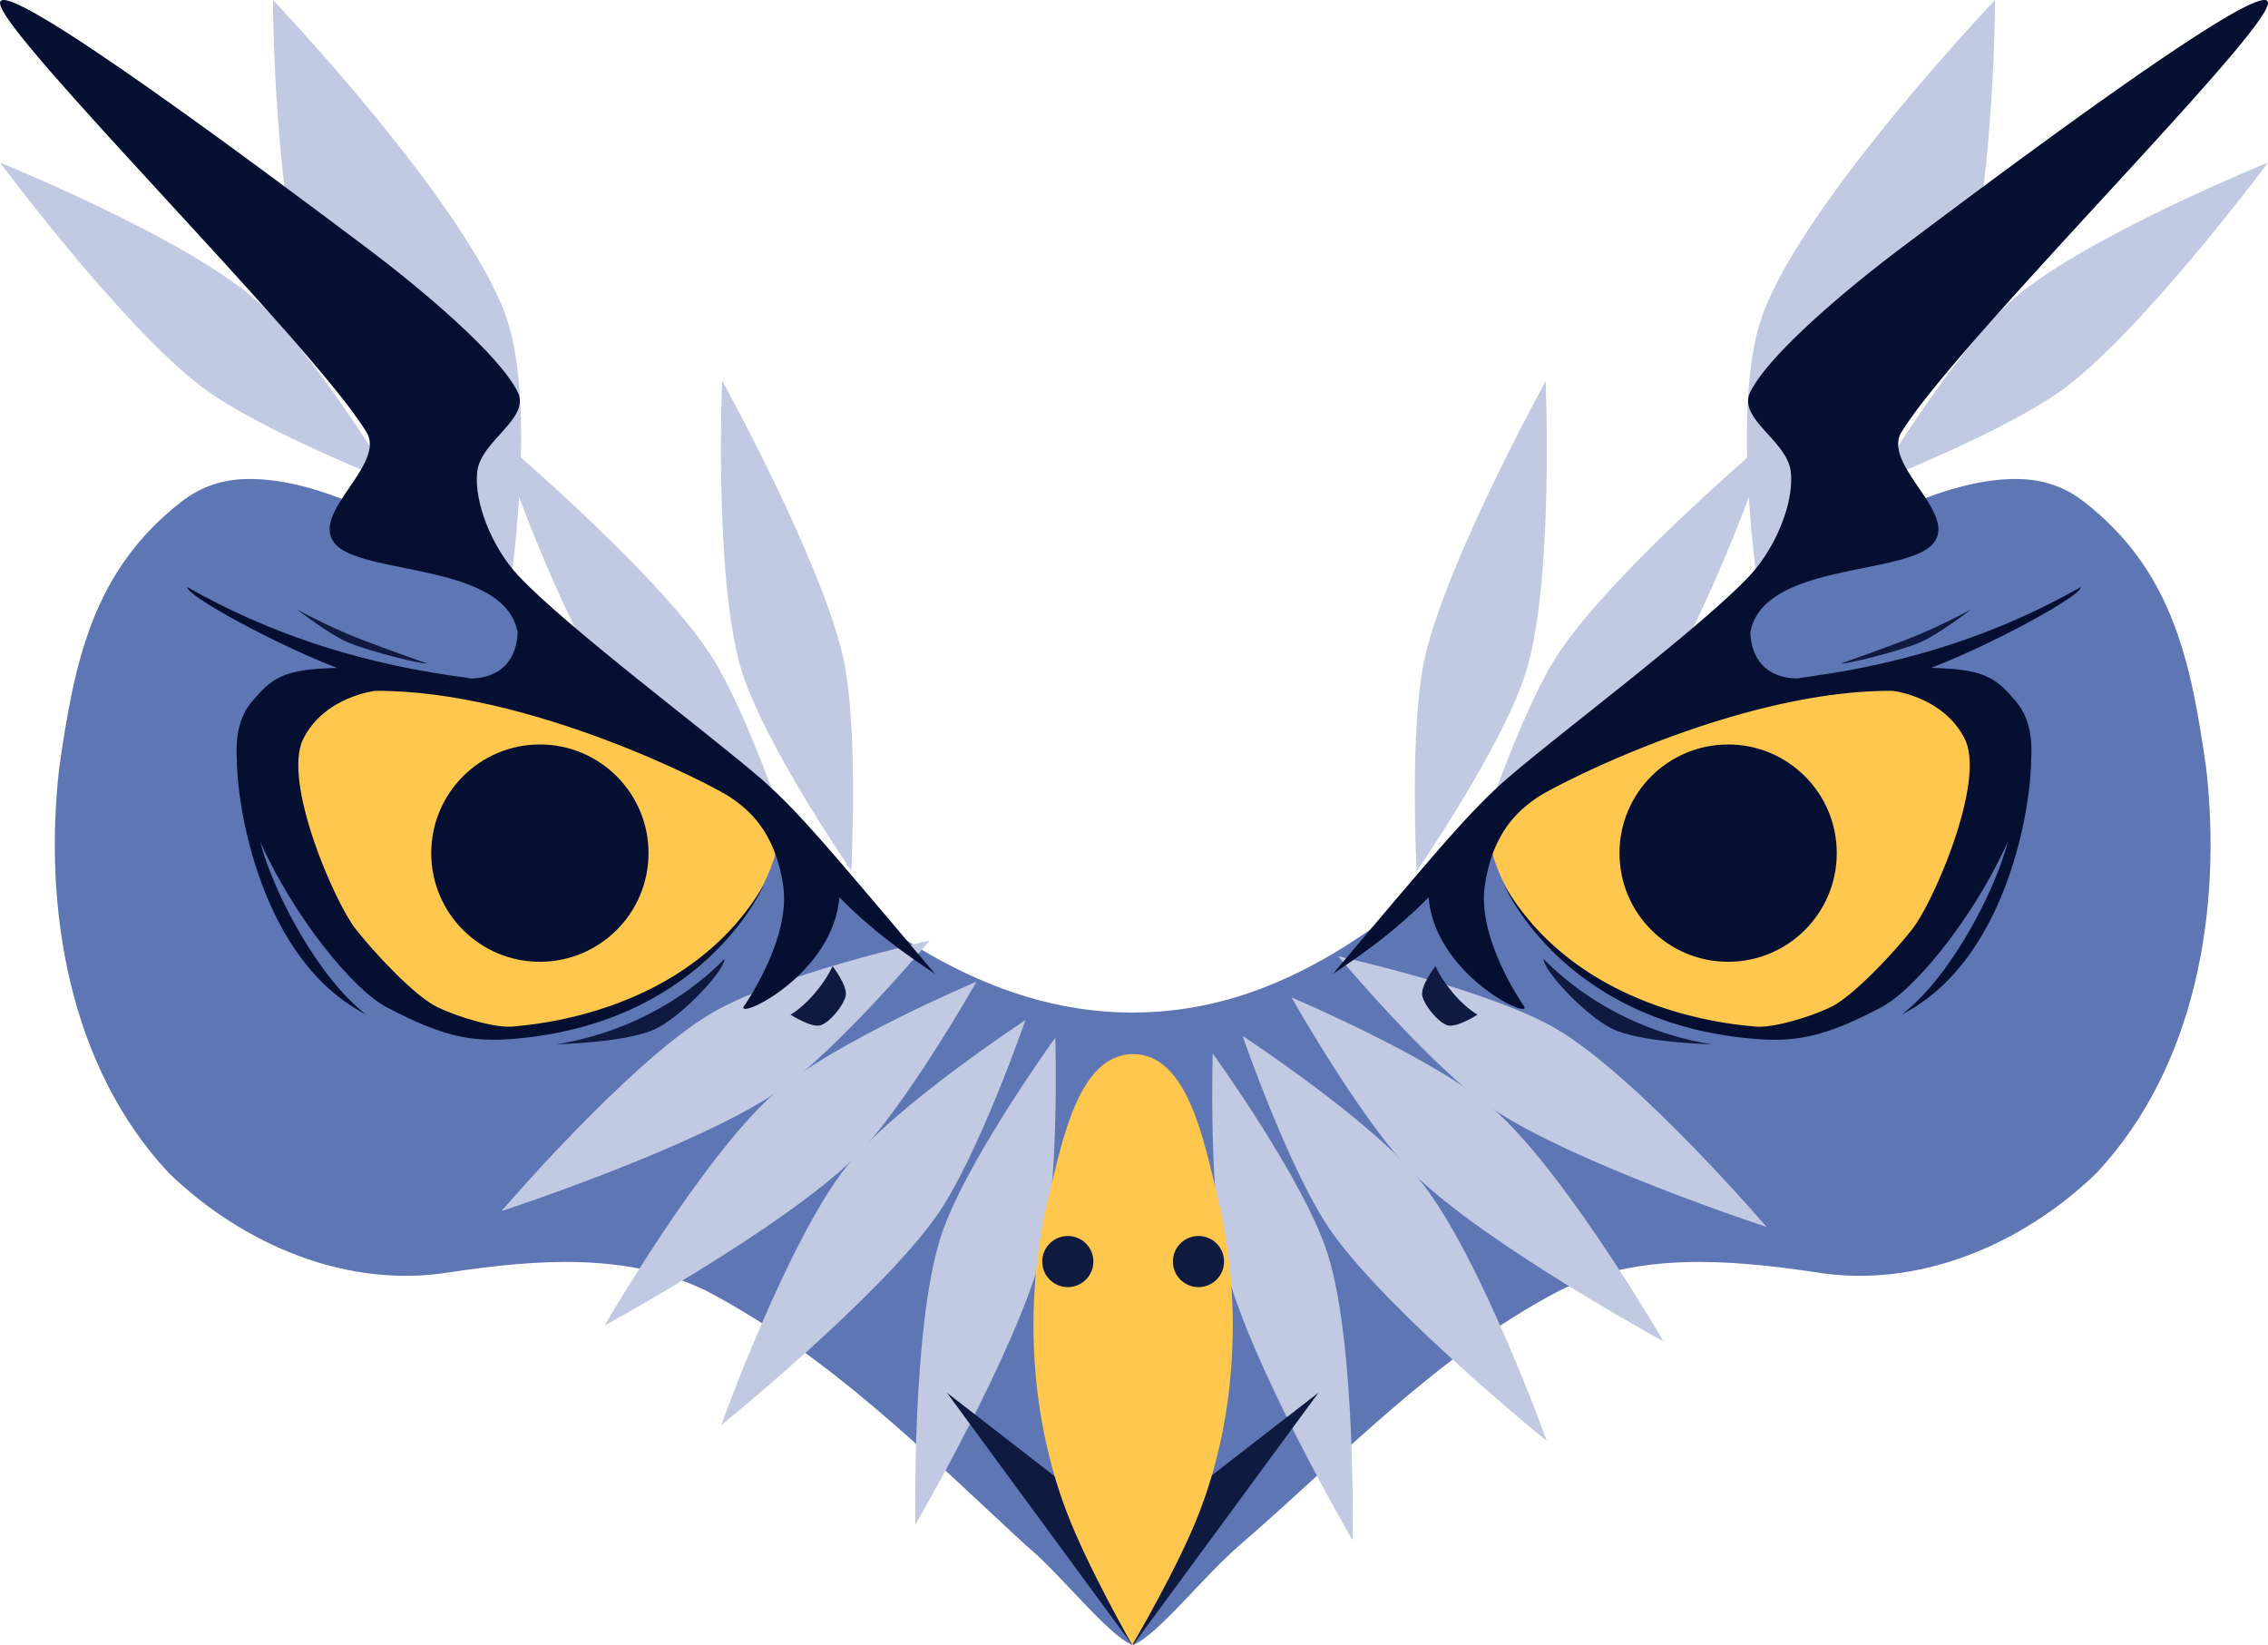 <?xml version="1.0" encoding="UTF-8" standalone="no"?>
<svg
   viewBox="0 0 764.424 554.345"
   xml:space="preserve"
   style="clip-rule:evenodd;fill-rule:evenodd;stroke-linejoin:round;stroke-miterlimit:2"
   version="1.1"
   id="svg16"
   sodipodi:docname="owl-full.svg"
   inkscape:version="1.2.1 (9c6d41e, 2022-07-14)"
   width="764.424"
   height="554.345"
   inkscape:export-filename="owl-body.svg"
   inkscape:export-xdpi="96"
   inkscape:export-ydpi="96"
   xmlns:inkscape="http://www.inkscape.org/namespaces/inkscape"
   xmlns:sodipodi="http://sodipodi.sourceforge.net/DTD/sodipodi-0.dtd"
   xmlns="http://www.w3.org/2000/svg"
   xmlns:svg="http://www.w3.org/2000/svg"><defs
     id="defs20" /><sodipodi:namedview
     id="namedview18"
     pagecolor="#ffffff"
     bordercolor="#000000"
     borderopacity="0.25"
     inkscape:showpageshadow="2"
     inkscape:pageopacity="0.0"
     inkscape:pagecheckerboard="0"
     inkscape:deskcolor="#d1d1d1"
     showgrid="false"
     inkscape:zoom="0.51886812"
     inkscape:cx="224.52719"
     inkscape:cy="318.96351"
     inkscape:window-width="1512"
     inkscape:window-height="853"
     inkscape:window-x="0"
     inkscape:window-y="38"
     inkscape:window-maximized="1"
     inkscape:current-layer="svg16"
     showguides="true" /><path
     id="path15841-6"
     style="clip-rule:evenodd;display:inline;fill:#5e76b4;fill-opacity:1;fill-rule:evenodd;stroke-width:1;stroke-linejoin:round;stroke-miterlimit:2;stop-color:#000000"
     d="m 82.809,161.432 c -7.561,0.2 -14.897,2.354 -21.688,7.658 -30.173,23.485 -36.117,54.451 -41.193,89.943 -5.348,47.432 3.421,100.472 37.047,136.342 24.879,24.049 60.229,39.242 95.162,33.279 28.614,-4.18 59.093,-6.753 85.941,6.361 40.965,21.436 74.132,54.74 107.797,85.848 11.509,9.372 27.286,29.978 35.738,33.482 l 0.303,-1.074 c -3.1e-4,0.358 0.006,0.716 0.006,1.074 8.452,-3.505 23.387,-22.809 35.738,-33.482 34.755,-30.035 66.832,-64.411 107.797,-85.848 26.849,-13.114 57.328,-10.542 85.941,-6.361 34.934,5.963 70.283,-9.232 95.162,-33.281 33.626,-35.87 42.397,-88.908 37.049,-136.34 -5.076,-35.493 -11.023,-66.458 -41.195,-89.943 -6.79,-5.305 -14.126,-7.458 -21.688,-7.658 -16.635,-0.44 -34.23,6.807 -49.779,14.311 C 535.028,218.471 481.476,341.228 381.768,341.228 282.059,341.228 221.091,219.639 132.588,175.742 117.039,168.238 99.443,160.992 82.809,161.432 Z"
     sodipodi:nodetypes="scccccccccscccccscacs"
     inkscape:label="bg" /><g
     id="g22381"
     transform="translate(3.208,-6)"
     inkscape:label="feathers"
     style="display:inline"><g
       id="g19386"
       style="fill:#c1cae2;fill-opacity:1"><path
         style="fill:#c1cae2;fill-opacity:1;stroke-width:1;stop-color:#000000"
         d="m 310.135,322.961 c 0,0 -51.671,11.384 -73.976,24.748 -27.67,16.579 -70.358,66.44 -70.358,66.44 0,0 65.095,-21.322 93.09,-40.28 19.937,-13.501 51.244,-50.908 51.244,-50.908 z"
         id="path17521"
         sodipodi:nodetypes="cacac" /><path
         style="clip-rule:evenodd;fill:#c1cae2;fill-opacity:1;fill-rule:evenodd;stroke-width:1;stroke-linejoin:round;stroke-miterlimit:2;stop-color:#000000"
         d="m 325.907,336.819 c 0,0 -48.743,20.583 -68.248,37.778 -24.197,21.33 -57.115,78.117 -57.115,78.117 0,0 60.137,-32.794 84.222,-56.523 17.152,-16.898 41.141,-59.372 41.141,-59.372 z"
         id="path17521-3"
         sodipodi:nodetypes="cacac"
         inkscape:transform-center-x="62.080782"
         inkscape:transform-center-y="58.120968" /><path
         style="clip-rule:evenodd;fill:#c1cae2;fill-opacity:1;fill-rule:evenodd;stroke-width:1;stroke-linejoin:round;stroke-miterlimit:2;stop-color:#000000"
         d="m 352.472,355.698 c 0,0 -31.017,42.866 -38.787,67.68 -9.638,30.783 -8.358,96.409 -8.358,96.409 0,0 34.433,-59.214 42.732,-91.99 5.91,-23.341 4.412,-72.098 4.412,-72.098 z"
         id="path17521-3-8"
         sodipodi:nodetypes="cacac"
         inkscape:transform-center-x="22.911827"
         inkscape:transform-center-y="81.881168" /><path
         style="clip-rule:evenodd;fill:#c1cae2;fill-opacity:1;fill-rule:evenodd;stroke-width:1;stroke-linejoin:round;stroke-miterlimit:2;stop-color:#000000"
         d="m 342.421,349.77 c 0,0 -44.262,28.99 -60.369,49.403 -19.98,25.323 -42.183,87.092 -42.183,87.092 0,0 53.282,-43.046 72.722,-70.709 13.844,-19.7 29.829,-65.787 29.829,-65.787 z"
         id="path17521-3-8-0"
         sodipodi:nodetypes="cacac"
         inkscape:transform-center-x="50.653272"
         inkscape:transform-center-y="68.310443" /></g><g
       id="g24870"
       transform="translate(1.117)"
       style="fill:#c1cae2;fill-opacity:1"><g
         id="g19386-0"
         style="clip-rule:evenodd;display:inline;fill:#c1cae2;fill-opacity:1;fill-rule:evenodd;stroke-linejoin:round;stroke-miterlimit:2"
         transform="rotate(178.721,408.464,318.826)"><path
           style="clip-rule:evenodd;fill:#c1cae2;fill-opacity:1;fill-rule:evenodd;stroke-width:1;stroke-linejoin:round;stroke-miterlimit:2;stop-color:#000000"
           d="m 343.355,336.613 c 0,0 -31.017,42.866 -38.787,67.68 -9.638,30.783 -8.358,96.409 -8.358,96.409 0,0 34.433,-59.214 42.732,-91.99 5.91,-23.341 4.412,-72.098 4.412,-72.098 z"
           id="path17521-3-8-7"
           sodipodi:nodetypes="cacac"
           inkscape:transform-center-x="22.911827"
           inkscape:transform-center-y="81.881168" /><path
           style="clip-rule:evenodd;fill:#c1cae2;fill-opacity:1;fill-rule:evenodd;stroke-width:1;stroke-linejoin:round;stroke-miterlimit:2;stop-color:#000000"
           d="m 323.46,343.537 c 0,0 -44.262,28.99 -60.369,49.403 -19.98,25.323 -42.183,87.092 -42.183,87.092 0,0 53.282,-43.046 72.722,-70.709 13.844,-19.7 29.829,-65.787 29.829,-65.787 z"
           id="path17521-3-8-0-0"
           sodipodi:nodetypes="cacac"
           inkscape:transform-center-x="50.653272"
           inkscape:transform-center-y="68.310443" /></g><g
         id="g19386-0-7"
         style="clip-rule:evenodd;display:inline;fill:#c1cae2;fill-opacity:1;fill-rule:evenodd;stroke-linejoin:round;stroke-miterlimit:2"
         transform="matrix(1,0.022,0.022,-1,-68.166,628.457)"><path
           style="clip-rule:evenodd;fill:#c1cae2;fill-opacity:1;fill-rule:evenodd;stroke-width:1;stroke-linejoin:round;stroke-miterlimit:2;stop-color:#000000"
           d="m 343.355,336.613 c 0,0 -31.017,42.866 -38.787,67.68 -9.638,30.783 -8.358,96.409 -8.358,96.409 0,0 34.433,-59.214 42.732,-91.99 5.91,-23.341 4.412,-72.098 4.412,-72.098 z"
           id="path17521-3-8-7-7"
           sodipodi:nodetypes="cacac"
           inkscape:transform-center-x="22.911827"
           inkscape:transform-center-y="81.881168" /><path
           style="clip-rule:evenodd;fill:#c1cae2;fill-opacity:1;fill-rule:evenodd;stroke-width:1;stroke-linejoin:round;stroke-miterlimit:2;stop-color:#000000"
           d="m 323.46,343.537 c 0,0 -44.262,28.99 -60.369,49.403 -19.98,25.323 -42.183,87.092 -42.183,87.092 0,0 53.282,-43.046 72.722,-70.709 13.844,-19.7 29.829,-65.787 29.829,-65.787 z"
           id="path17521-3-8-0-0-5"
           sodipodi:nodetypes="cacac"
           inkscape:transform-center-x="50.653272"
           inkscape:transform-center-y="68.310443" /></g></g><g
       id="g26431"
       transform="translate(-1.201)"
       style="fill:#c1cae2;fill-opacity:1" /><g
       id="g19386-1"
       style="clip-rule:evenodd;fill:#c1cae2;fill-opacity:1;fill-rule:evenodd;stroke-linejoin:round;stroke-miterlimit:2"
       transform="matrix(-1,0,0,1,758.009,5.322)"><path
         style="fill:#c1cae2;fill-opacity:1;stroke-width:1;stop-color:#000000"
         d="m 310.135,322.961 c 0,0 -51.671,11.384 -73.976,24.748 -27.67,16.579 -70.358,66.44 -70.358,66.44 0,0 65.095,-21.322 93.09,-40.28 19.937,-13.501 51.244,-50.908 51.244,-50.908 z"
         id="path17521-0"
         sodipodi:nodetypes="cacac" /><path
         style="clip-rule:evenodd;fill:#c1cae2;fill-opacity:1;fill-rule:evenodd;stroke-width:1;stroke-linejoin:round;stroke-miterlimit:2;stop-color:#000000"
         d="m 325.907,336.819 c 0,0 -48.743,20.583 -68.248,37.778 -24.197,21.33 -57.115,78.117 -57.115,78.117 0,0 60.137,-32.794 84.222,-56.523 17.152,-16.898 41.141,-59.372 41.141,-59.372 z"
         id="path17521-3-0"
         sodipodi:nodetypes="cacac"
         inkscape:transform-center-x="62.080782"
         inkscape:transform-center-y="58.120968" /><path
         style="clip-rule:evenodd;fill:#c1cae2;fill-opacity:1;fill-rule:evenodd;stroke-width:1;stroke-linejoin:round;stroke-miterlimit:2;stop-color:#000000"
         d="m 352.472,355.698 c 0,0 -31.017,42.866 -38.787,67.68 -9.638,30.783 -8.358,96.409 -8.358,96.409 0,0 34.433,-59.214 42.732,-91.99 5.91,-23.341 4.412,-72.098 4.412,-72.098 z"
         id="path17521-3-8-03"
         sodipodi:nodetypes="cacac"
         inkscape:transform-center-x="22.911827"
         inkscape:transform-center-y="81.881168" /><path
         style="clip-rule:evenodd;fill:#c1cae2;fill-opacity:1;fill-rule:evenodd;stroke-width:1;stroke-linejoin:round;stroke-miterlimit:2;stop-color:#000000"
         d="m 342.421,349.77 c 0,0 -44.262,28.99 -60.369,49.403 -19.98,25.323 -42.183,87.092 -42.183,87.092 0,0 53.282,-43.046 72.722,-70.709 13.844,-19.7 29.829,-65.787 29.829,-65.787 z"
         id="path17521-3-8-0-8"
         sodipodi:nodetypes="cacac"
         inkscape:transform-center-x="50.653272"
         inkscape:transform-center-y="68.310443" /></g><g
       id="g23275"
       style="fill:#c1cae2;fill-opacity:1"><path
         style="clip-rule:evenodd;display:inline;fill:#c1cae2;fill-opacity:1;fill-rule:evenodd;stroke-width:1;stroke-linejoin:round;stroke-miterlimit:2;stop-color:#000000"
         d="m 129.154,168.629 c 0,0 -27.228,-45.367 -46.993,-62.263 C 57.642,85.407 -3.208,60.795 -3.208,60.795 c 0,0 40.919,54.932 67.797,75.444 19.141,14.607 64.564,32.39 64.564,32.39 z"
         id="path17521-1"
         sodipodi:nodetypes="cacac" /><path
         style="clip-rule:evenodd;display:inline;fill:#c1cae2;fill-opacity:1;fill-rule:evenodd;stroke-width:1.522;stroke-linejoin:round;stroke-miterlimit:2;stop-color:#000000"
         d="m 168.23,207.468 c 0,0 10.034,-64.069 -0.924,-94.928 C 153.711,74.259 88.797,6 88.797,6 c 0,0 -0.011,83.358 17.695,122.917 12.609,28.171 61.737,78.551 61.737,78.551 z"
         id="path17521-1-1"
         sodipodi:nodetypes="cacac" /></g><g
       id="g23275-9"
       style="clip-rule:evenodd;display:inline;fill:#c1cae2;fill-opacity:1;fill-rule:evenodd;stroke-linejoin:round;stroke-miterlimit:2"
       transform="matrix(-1,0,0,1,758.009,0)"><path
         style="clip-rule:evenodd;display:inline;fill:#c1cae2;fill-opacity:1;fill-rule:evenodd;stroke-width:1;stroke-linejoin:round;stroke-miterlimit:2;stop-color:#000000"
         d="m 129.154,168.629 c 0,0 -27.228,-45.367 -46.993,-62.263 C 57.642,85.407 -3.208,60.795 -3.208,60.795 c 0,0 40.919,54.932 67.797,75.444 19.141,14.607 64.564,32.39 64.564,32.39 z"
         id="path17521-1-6"
         sodipodi:nodetypes="cacac" /><path
         style="clip-rule:evenodd;display:inline;fill:#c1cae2;fill-opacity:1;fill-rule:evenodd;stroke-width:1.522;stroke-linejoin:round;stroke-miterlimit:2;stop-color:#000000"
         d="m 168.23,207.468 c 0,0 10.034,-64.069 -0.924,-94.928 C 153.711,74.259 88.797,6 88.797,6 c 0,0 -0.011,83.358 17.695,122.917 12.609,28.171 61.737,78.551 61.737,78.551 z"
         id="path17521-1-1-6"
         sodipodi:nodetypes="cacac" /></g></g><g
     id="g13281"
     style="display:inline"
     inkscape:label="beak"><g
       id="g2946"
       style="fill:#0e1a3f;fill-opacity:1"
       transform="translate(-0.576,-3.0683305e-4)"><path
         id="path2920"
         style="fill:#0e1a3f;fill-opacity:1;stroke-width:1;stop-color:#000000"
         d="m 319.709,469.316 62.48,85.029 0.154,-18.18 0.154,18.18 62.482,-85.029 -62.637,48.551 z" /></g><path
       id="path2519"
       style="fill:#ffc74d;fill-opacity:1;stroke-width:1;stop-color:#000000"
       d="m 353.596,402.553 c 4.401,-17.851 9.943,-47.333 28.328,-47.326 18.378,0.006 23.891,29.481 28.284,47.326 8.555,34.751 6.896,73.874 -6,107.198 -7.255,18.746 -22.594,44.594 -22.594,44.594 0,0 -14.876,-25.942 -22.018,-44.594 -12.778,-33.37 -14.567,-72.45 -6,-107.198 z"
       sodipodi:nodetypes="aaascsa" /><g
       id="g3016"
       transform="translate(-1.022,-3.0683305e-4)"><path
         d="m 404.966,433.759 c 4.76,0 8.619,-3.859 8.619,-8.619 0,-4.76 -3.859,-8.619 -8.619,-8.619 -4.76,0 -8.619,3.859 -8.619,8.619 0,4.76 3.859,8.619 8.619,8.619 z"
         style="clip-rule:evenodd;fill:#0e1a3f;fill-rule:nonzero;stroke-width:0.235;stroke-linejoin:round;stroke-miterlimit:2"
         id="path1964-3" /><path
         d="m 360.923,433.759 c 4.76,0 8.619,-3.859 8.619,-8.619 0,-4.76 -3.859,-8.619 -8.619,-8.619 -4.76,0 -8.619,3.859 -8.619,8.619 0,4.76 3.859,8.619 8.619,8.619 z"
         style="clip-rule:evenodd;fill:#0e1a3f;fill-rule:nonzero;stroke-width:0.235;stroke-linejoin:round;stroke-miterlimit:2"
         id="path1964-3-7" /></g></g><g
     id="g2358"
     transform="translate(-0.576,-3.0683305e-4)"
     style="display:inline"
     inkscape:label="eyes"><path
       d="m 244.728,323.185 c -1.595,1.45 -20.969,22.978 -56.604,28.741 0,0 24.274,-0.556 33.708,-5.345 9.433,-4.79 23.156,-19.877 22.896,-23.396 z"
       style="fill:#0e1a3f"
       id="path2" /><path
       d="m 98.397,235.779 23.461,-8.495 65.124,8.495 74.832,36 c 0,0 7.984,13.083 -13.763,41.664 l -21.538,17.604 -32.309,13.254 c 0,0 -19.104,7.689 -38.845,0 -19.739,-7.689 -26.535,-13.254 -26.535,-13.254 L 111.673,309.754 92.581,252.476 Z"
       style="fill:#ffc74d"
       id="path4" /><path
       d="m 80.419,255.921 c -0.06,15.427 7.938,67.75 43.544,85.933 -16.005,-12.209 -31.213,-40.883 -35.701,-58.242 11.004,24.684 30.836,49.559 42.57,55.781 20.568,10.908 30.542,12.154 47.058,10.284 61.326,-6.943 80.093,-51.421 80.093,-51.421 -25.556,43.63 -78.534,47.059 -84.455,47.681 -5.922,0.624 -18.388,-3.116 -25.556,-6.544 -7.168,-3.428 -20.256,-17.14 -27.424,-26.178 -7.168,-9.037 -24.932,-49.863 -17.764,-64.198 7.168,-14.336 24.308,-16.205 24.308,-16.205 51.733,-0.313 113.736,31.817 119.656,35.868 5.921,4.051 14.975,11.19 17.779,29.576 2.804,18.387 -13.401,41.137 -13.401,41.137 -0.861,3.873 30.382,-11.596 32.353,-37.013 10.745,10.904 21.488,18.649 32.23,25.792 0,0 -29.569,-35.173 -39.312,-46.103 -6.057,-6.798 -12.277,-13.503 -19.14,-19.484 -16.89,-14.719 -66.225,-51.556 -82.197,-68.826 -8.457,-9.146 -14.803,-24.277 -13.635,-34.795 1.17,-10.518 18.09,-17.875 13.635,-26.879 C 168.832,119.497 142.842,97.549 124.057,83.439 94.976,61.595 0.576,-9.318 0.576,1.024 c 0,10.342 104.713,114.16 123.481,144.468 6.832,11.03 -18.684,27.012 -10.875,37.375 8.5,11.28 57.582,6.364 61.878,30.306 -0.746,14.302 -11.863,15.582 -16.586,15.476 l -0.334,-0.062 c 0.68,-0.013 1.063,-0.022 1.063,-0.022 -1.731,-0.22 -3.461,-0.454 -5.189,-0.701 -2.12,-0.355 -4.208,-0.676 -6.254,-0.961 -27.999,-4.588 -55.999,-13.161 -83.998,-29.015 -0.478,2.872 30.414,19.592 50.444,27.198 -18.562,0.356 -22.054,3.643 -28.562,11.153 -4.307,4.971 -5.78,11.83 -5.225,19.682 z"
       style="fill:#050f31;fill-opacity:1"
       id="path6" /><path
       d="m 100.784,205.449 c 0,0 10.92,8.485 17.232,11.105 7.276,3.022 24.891,7.392 26.422,7.021 0.767,0.256 -12.313,-4.278 -22.685,-8.3 -10.371,-4.02 -20.969,-9.826 -20.969,-9.826 z M 267.031,341.95 c 5.477,-3.3 11.41,-10.331 14.162,-16.356 0,0 5.092,6.603 4.435,9.918 -0.656,3.314 -5.277,8.899 -8.376,9.972 -3.1,1.073 -10.221,-3.534 -10.221,-3.534 z m 253.817,-18.765 c 1.595,1.45 20.969,22.978 56.604,28.741 0,0 -24.273,-0.556 -33.707,-5.345 -9.434,-4.79 -23.156,-19.877 -22.897,-23.396 z"
       style="fill:#0e1a3f"
       id="path8" /><path
       d="m 667.18,235.779 -23.461,-8.495 -65.125,8.495 -74.832,36 c 0,0 -7.984,13.083 13.763,41.664 l 21.539,17.604 32.308,13.254 c 0,0 19.105,7.689 38.845,0 19.74,-7.689 26.535,-13.254 26.535,-13.254 l 17.151,-21.293 19.093,-57.278 z"
       style="fill:#ffc74d"
       id="path10" /><path
       d="m 685.157,255.921 c 0.061,15.427 -7.937,67.75 -43.544,85.933 16.006,-12.209 31.213,-40.883 35.702,-58.242 -11.005,24.684 -30.837,49.559 -42.571,55.781 -20.568,10.908 -30.541,12.154 -47.058,10.284 -61.326,-6.943 -80.092,-51.421 -80.092,-51.421 25.555,43.63 78.534,47.059 84.455,47.681 5.922,0.624 18.387,-3.116 25.555,-6.544 7.168,-3.428 20.257,-17.14 27.425,-26.178 7.168,-9.037 24.931,-49.863 17.763,-64.198 -7.168,-14.336 -24.308,-16.205 -24.308,-16.205 -51.733,-0.313 -113.735,31.817 -119.656,35.868 -5.921,4.051 -14.975,11.19 -17.779,29.576 -2.804,18.387 13.401,41.137 13.401,41.137 0.861,3.873 -30.382,-11.596 -32.352,-37.013 -10.746,10.904 -21.488,18.649 -32.231,25.792 0,0 29.57,-35.173 39.312,-46.103 6.057,-6.798 12.278,-13.503 19.141,-19.484 16.889,-14.719 66.224,-51.556 82.196,-68.826 8.457,-9.146 14.803,-24.277 13.635,-34.795 -1.17,-10.518 -18.09,-17.875 -13.635,-26.879 6.229,-12.588 32.218,-34.536 51.003,-48.646 C 670.6,61.595 765,-9.318 765,1.024 c 0,10.342 -104.713,114.16 -123.481,144.468 -6.832,11.03 18.684,27.012 10.875,37.375 -8.5,11.28 -57.582,6.364 -61.878,30.306 0.746,14.302 11.863,15.582 16.586,15.476 l 0.335,-0.062 a 268.87,268.87 0 0 1 -1.064,-0.022 c 1.732,-0.22 3.462,-0.454 5.189,-0.701 2.12,-0.355 4.208,-0.676 6.254,-0.961 27.999,-4.588 55.999,-13.161 83.998,-29.015 0.478,2.872 -30.414,19.592 -50.443,27.198 18.561,0.356 22.053,3.643 28.562,11.153 4.307,4.971 5.78,11.83 5.224,19.682 z"
       style="fill:#050f31;fill-opacity:1"
       id="path12" /><path
       d="m 664.793,205.449 c 0,0 -10.921,8.485 -17.233,11.105 -7.275,3.022 -24.891,7.392 -26.422,7.021 -0.767,0.256 12.313,-4.278 22.686,-8.3 10.371,-4.02 20.969,-9.826 20.969,-9.826 z M 498.545,341.95 c -5.476,-3.3 -11.409,-10.331 -14.162,-16.356 0,0 -5.092,6.603 -4.435,9.918 0.657,3.314 5.277,8.899 8.377,9.972 3.099,1.073 10.22,-3.534 10.22,-3.534 z"
       style="fill:#0e1a3f"
       id="path14" /></g><g
     id="g13273"
     style="display:inline"
     inkscape:label="pupils"><g
       transform="translate(-0.576,20.215)"
       id="g1962"
       style="clip-rule:evenodd;fill-rule:evenodd;stroke-linejoin:round;stroke-miterlimit:2">
        <path
   d="m 182.539,303.904 c -20.223,0 -36.618,-16.395 -36.618,-36.618 0,-20.224 16.395,-36.618 36.618,-36.618 20.224,0 36.618,16.394 36.618,36.618 0,20.223 -16.394,36.618 -36.618,36.618 z"
   style="fill:#050f31;fill-opacity:1;fill-rule:nonzero"
   id="path1960" />
    </g><g
       transform="translate(-0.576,20.215)"
       id="g1966"
       style="clip-rule:evenodd;fill-rule:evenodd;stroke-linejoin:round;stroke-miterlimit:2">
        <path
   d="m 583.037,303.904 c 20.223,0 36.618,-16.395 36.618,-36.618 0,-20.224 -16.395,-36.618 -36.618,-36.618 -20.223,0 -36.618,16.394 -36.618,36.618 0,20.223 16.395,36.618 36.618,36.618 z"
   style="fill:#050f31;fill-opacity:1;fill-rule:nonzero"
   id="path1964" />
    </g></g></svg>

